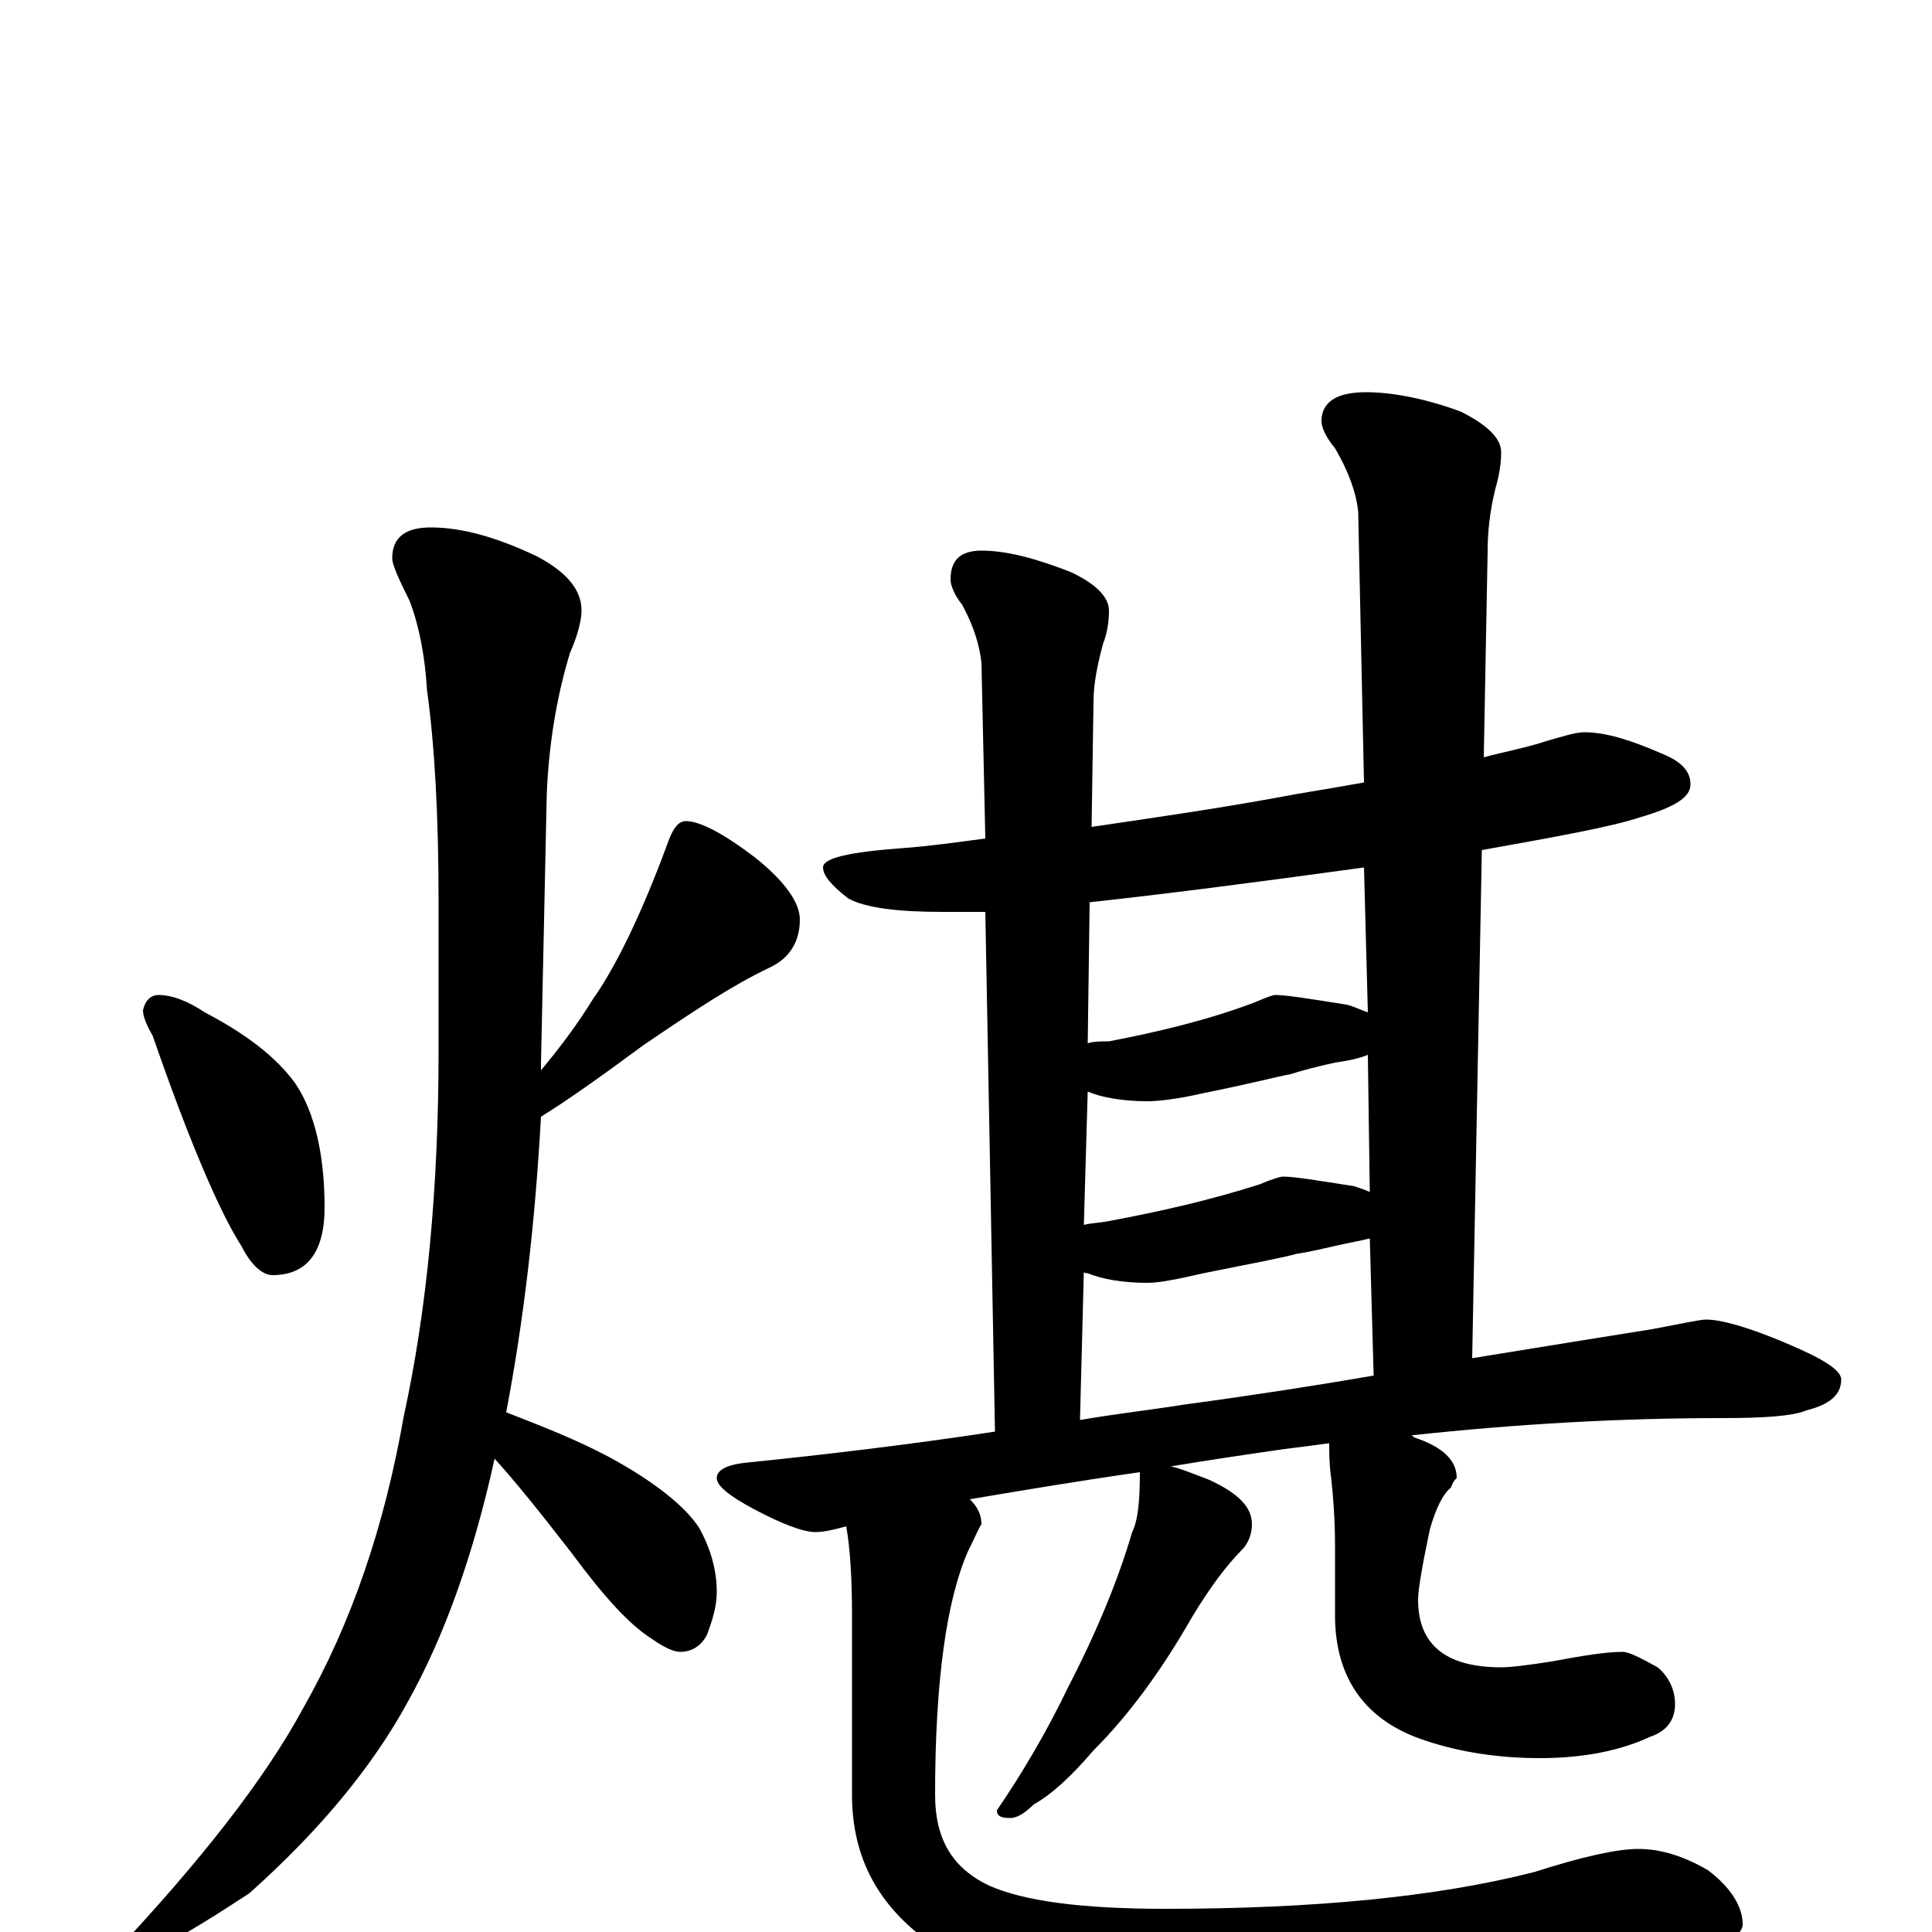 <?xml version="1.0" encoding="utf-8" ?>
<!DOCTYPE svg PUBLIC "-//W3C//DTD SVG 1.1//EN" "http://www.w3.org/Graphics/SVG/1.1/DTD/svg11.dtd">
<svg version="1.1" id="Layer_1" xmlns="http://www.w3.org/2000/svg" xmlns:xlink="http://www.w3.org/1999/xlink" x="0px" y="145px" width="1000px" height="1000px" viewBox="0 0 1000 1000" enable-background="new 0 0 1000 1000" xml:space="preserve">
<g id="Layer_1">
<path id="glyph" transform="matrix(1 0 0 -1 0 1000)" d="M82,485C89,485 97,482 106,476C127,465 143,453 153,439C163,424 168,402 168,375C168,352 159,340 141,340C136,340 130,345 125,355C114,372 98,409 79,464C76,469 74,474 74,477C75,482 78,485 82,485M223,727C239,727 257,722 278,712C293,704 301,695 301,684C301,679 299,671 295,662C288,639 284,614 283,589l-3,-140C280,448 280,447 280,446C290,458 299,470 307,483C319,500 332,527 345,562C348,571 351,575 355,575C362,575 374,569 391,556C406,544 414,533 414,524C414,513 409,504 398,499C379,490 358,476 333,459C310,442 293,430 280,422C277,367 271,316 262,269C280,262 298,255 315,246C339,233 355,220 362,209C368,198 371,187 371,176C371,169 369,162 366,154C363,148 358,145 352,145C349,145 344,147 337,152C326,159 313,173 296,196C279,218 266,234 256,245C245,195 230,153 211,119C193,86 166,53 129,20C94,-3 72,-15 63,-15C60,-15 59,-14 59,-11C104,37 137,79 157,116C182,160 199,210 209,267C221,322 227,385 227,456l0,77C227,578 225,614 221,643C220,660 217,676 212,689C206,701 203,708 203,711C203,722 210,727 223,727M820,621C831,621 844,617 860,610C870,606 875,601 875,594C875,587 866,582 849,577C834,572 806,567 767,560l-5,-263C805,304 836,309 855,312C871,315 880,317 883,317C891,317 905,313 924,305C943,297 953,291 953,286C953,278 947,273 935,270C928,267 913,266 891,266C839,266 785,263 730,257C731,257 731,257 732,256C747,251 754,244 754,235C753,234 752,233 751,230C747,227 743,219 740,208C736,189 734,177 734,172C734,149 748,137 777,137C782,137 790,138 803,140C819,143 831,145 840,145C843,145 849,142 858,137C864,132 867,125 867,118C867,110 863,104 854,101C839,94 820,90 797,90C776,90 756,93 738,99C707,109 691,131 691,164l0,36C691,214 690,226 689,235C688,242 688,248 688,253C681,252 673,251 665,250C644,247 624,244 606,241C611,240 618,237 626,234C641,227 648,220 648,211C648,206 646,201 643,198C635,190 626,178 617,163C601,135 584,112 566,94C554,80 544,71 535,66C530,61 526,59 523,59C518,59 516,60 516,63C529,82 542,104 553,127C568,156 579,183 586,207C589,213 590,223 590,238C555,233 526,228 502,224C506,220 508,216 508,211C507,210 505,205 501,197C490,172 484,130 484,71C484,48 493,33 512,24C530,16 560,12 603,12C679,12 743,18 794,31C819,39 837,43 848,43C860,43 872,39 884,32C896,23 902,13 902,4C902,-3 888,-10 860,-15C796,-28 725,-35 646,-35C566,-35 511,-25 482,-6C455,13 441,38 441,71l0,93C441,183 440,199 438,210C431,208 426,207 422,207C416,207 405,211 390,219C377,226 371,231 371,235C371,239 376,242 387,243C426,247 469,252 515,259l-5,269C501,528 494,528 488,528C465,528 448,530 439,535C430,542 426,547 426,551C426,556 440,559 467,561C481,562 495,564 510,566l-2,91C507,666 504,676 498,687C494,692 492,697 492,700C492,710 497,715 508,715C521,715 536,711 554,704C567,698 574,691 574,684C574,678 573,672 571,667C568,656 566,646 566,637l-1,-65C599,577 634,582 671,589C683,591 695,593 706,595l-3,140C702,745 698,756 691,768C686,774 684,779 684,782C684,792 692,797 707,797C720,797 737,794 756,787C770,780 777,773 777,766C777,760 776,754 774,747C771,735 770,724 770,715l-2,-107C779,611 790,613 799,616C809,619 816,621 820,621M559,265C576,268 594,270 613,273C650,278 682,283 711,288l-2,71C705,358 700,357 695,356C686,354 678,352 671,351C664,349 648,346 623,341C610,338 600,336 594,336C581,336 570,338 563,341C562,341 561,341 561,342M561,366C565,367 569,367 574,368C601,373 627,379 652,387C659,390 663,391 664,391C670,391 682,389 701,386C704,385 707,384 709,383l-1,71C703,452 698,451 691,450C682,448 674,446 668,444C662,443 647,439 622,434C609,431 599,430 594,430C581,430 570,432 563,435M563,460C566,461 570,461 574,461C600,466 625,472 649,481C656,484 659,485 660,485C666,485 678,483 697,480C701,479 705,477 708,476l-2,75C648,543 601,537 564,533z"/>
</g>
</svg>
